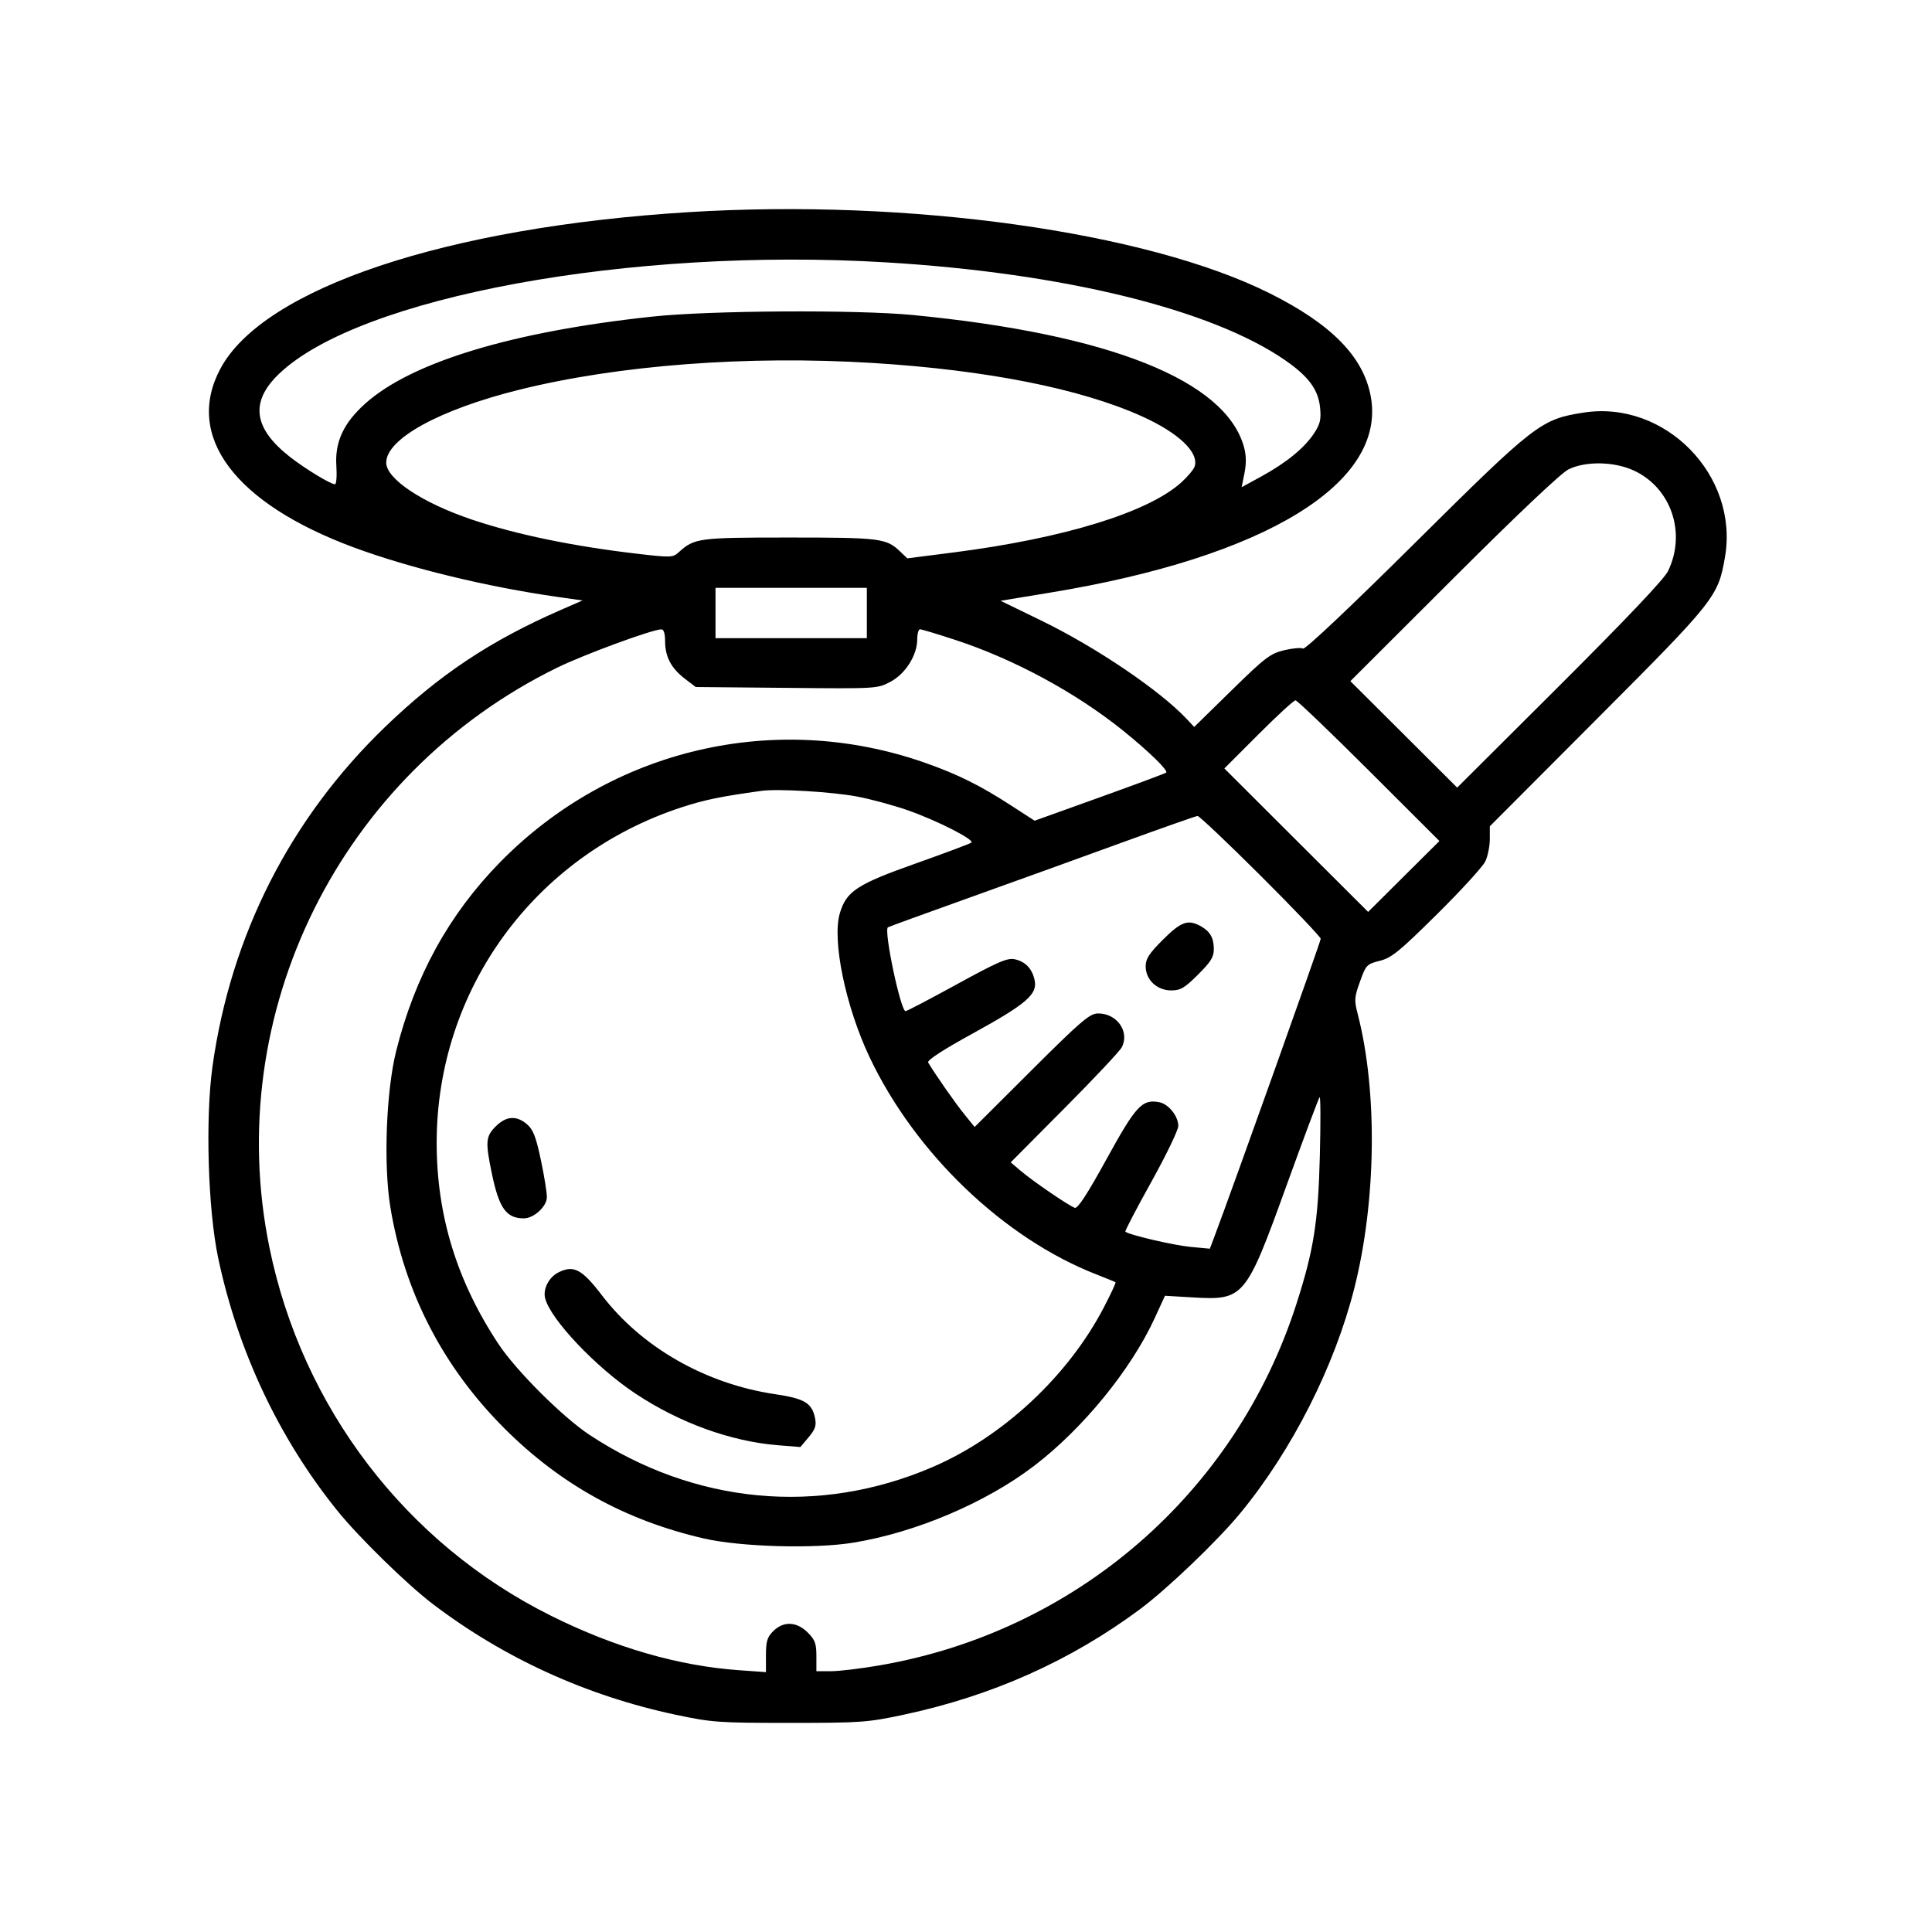 <svg width="55" height="55" viewBox="0 0 55 55" fill="none" xmlns="http://www.w3.org/2000/svg">
<path fill-rule="evenodd" clip-rule="evenodd" d="M19.609 6.039C12.705 6.465 7.498 8.205 6.273 10.498C5.249 12.416 6.678 14.328 10.077 15.586C11.659 16.172 13.876 16.71 15.88 16.994L16.584 17.094L15.964 17.364C13.956 18.241 12.51 19.204 10.964 20.693C8.263 23.297 6.574 26.618 6.05 30.353C5.842 31.837 5.919 34.434 6.213 35.821C6.777 38.48 7.953 40.967 9.62 43.026C10.221 43.768 11.584 45.101 12.304 45.65C14.331 47.196 16.691 48.274 19.229 48.814C20.266 49.034 20.448 49.047 22.481 49.047C24.515 49.047 24.695 49.034 25.732 48.813C28.237 48.279 30.473 47.281 32.446 45.816C33.229 45.235 34.669 43.856 35.316 43.068C36.788 41.276 37.996 38.889 38.557 36.664C39.18 34.197 39.219 31.073 38.655 28.883C38.548 28.469 38.553 28.394 38.717 27.941C38.886 27.47 38.91 27.445 39.281 27.352C39.615 27.268 39.835 27.089 40.91 26.025C41.594 25.348 42.212 24.672 42.283 24.523C42.354 24.374 42.412 24.087 42.412 23.887V23.523L45.482 20.445C48.828 17.091 48.914 16.982 49.107 15.857C49.506 13.535 47.405 11.387 45.086 11.745C43.869 11.933 43.709 12.056 40.287 15.451C38.426 17.297 37.152 18.5 37.094 18.464C37.042 18.432 36.801 18.453 36.559 18.51C36.163 18.605 36.017 18.716 35.058 19.655L33.996 20.695L33.791 20.476C33.03 19.661 31.206 18.426 29.642 17.666L28.484 17.103L29.893 16.871C36.037 15.861 39.484 13.748 39.021 11.277C38.81 10.151 37.902 9.227 36.144 8.349C32.638 6.597 25.874 5.652 19.609 6.039ZM25.208 7.468C30.28 7.771 34.514 8.811 36.604 10.268C37.26 10.725 37.531 11.098 37.58 11.607C37.613 11.947 37.582 12.074 37.403 12.344C37.129 12.757 36.611 13.179 35.903 13.566L35.347 13.869L35.428 13.469C35.482 13.197 35.478 12.96 35.414 12.727C34.892 10.829 31.587 9.511 25.986 8.968C24.382 8.813 20.219 8.837 18.582 9.012C14.595 9.436 11.716 10.307 10.398 11.489C9.782 12.042 9.532 12.577 9.575 13.253C9.594 13.546 9.577 13.786 9.536 13.786C9.412 13.786 8.694 13.35 8.258 13.01C7.211 12.193 7.111 11.439 7.943 10.643C10.232 8.451 17.937 7.034 25.208 7.468ZM24.846 10.333C28.082 10.533 30.757 11.063 32.504 11.85C33.547 12.319 34.136 12.878 34.01 13.278C33.982 13.364 33.81 13.57 33.628 13.735C32.679 14.589 30.288 15.324 27.145 15.727L25.829 15.895L25.612 15.688C25.231 15.326 25.04 15.302 22.471 15.302C19.875 15.302 19.766 15.317 19.314 15.729C19.154 15.873 19.088 15.875 18.131 15.763C16.31 15.55 14.694 15.216 13.433 14.791C12.022 14.316 10.995 13.633 10.995 13.17C10.995 12.493 12.513 11.66 14.77 11.098C17.605 10.392 21.281 10.113 24.846 10.333ZM46.514 13.396C47.577 13.89 48.012 15.176 47.484 16.26C47.373 16.487 46.294 17.625 44.399 19.515L41.483 22.422L39.963 20.906L38.442 19.391L41.377 16.461C43.182 14.658 44.442 13.466 44.65 13.363C45.137 13.122 45.954 13.136 46.514 13.396ZM24.677 17.451V18.168H22.523H20.369V17.451V16.735H22.523H24.677V17.451ZM18.934 18.256C18.934 18.695 19.109 19.026 19.497 19.322L19.807 19.558L22.391 19.582C24.961 19.607 24.977 19.606 25.349 19.409C25.777 19.183 26.112 18.651 26.112 18.196C26.112 18.041 26.148 17.915 26.192 17.915C26.236 17.915 26.682 18.049 27.183 18.213C28.861 18.761 30.631 19.718 31.982 20.808C32.705 21.392 33.261 21.933 33.199 21.994C33.179 22.015 32.328 22.332 31.308 22.698L29.454 23.364L28.775 22.925C27.9 22.358 27.262 22.041 26.339 21.717C22.082 20.219 17.4 21.314 14.231 24.551C12.781 26.031 11.811 27.795 11.279 29.917C10.992 31.062 10.914 33.155 11.113 34.367C11.512 36.789 12.611 38.918 14.368 40.671C15.967 42.267 17.806 43.281 20.032 43.796C21.078 44.038 23.188 44.097 24.296 43.916C26.081 43.623 28.066 42.779 29.444 41.726C30.829 40.667 32.195 38.994 32.869 37.531L33.164 36.888L33.969 36.935C35.41 37.019 35.467 36.951 36.62 33.762C37.113 32.398 37.54 31.26 37.567 31.234C37.595 31.208 37.597 31.964 37.573 32.914C37.525 34.793 37.399 35.588 36.908 37.116C35.177 42.509 30.626 46.452 25.027 47.412C24.5 47.502 23.882 47.576 23.655 47.576H23.241V47.148C23.241 46.788 23.202 46.682 22.994 46.474C22.679 46.16 22.303 46.145 22.012 46.435C21.841 46.606 21.805 46.724 21.805 47.122V47.602L21.046 47.548C19.311 47.425 17.506 46.903 15.688 45.998C11.563 43.947 8.601 40.073 7.67 35.513C6.307 28.844 9.681 22.039 15.851 19.012C16.614 18.637 18.566 17.919 18.828 17.916C18.895 17.915 18.934 18.038 18.934 18.256ZM38.971 21.939L40.977 23.942L39.962 24.951L38.948 25.96L36.901 23.918L34.855 21.876L35.824 20.907C36.357 20.373 36.832 19.937 36.88 19.937C36.927 19.937 37.868 20.838 38.971 21.939ZM24.407 22.677C24.794 22.751 25.44 22.926 25.843 23.067C26.67 23.356 27.748 23.904 27.653 23.987C27.618 24.017 26.91 24.283 26.078 24.578C24.398 25.173 24.097 25.37 23.91 25.993C23.68 26.76 24.07 28.651 24.757 30.1C26.058 32.841 28.584 35.257 31.222 36.284C31.5 36.393 31.741 36.491 31.757 36.503C31.773 36.515 31.622 36.839 31.422 37.223C30.4 39.182 28.545 40.908 26.537 41.769C23.302 43.155 19.774 42.821 16.78 40.846C16.021 40.345 14.695 39.022 14.193 38.265C13.007 36.475 12.431 34.601 12.431 32.535C12.431 28.166 15.222 24.346 19.411 22.98C20.06 22.769 20.515 22.675 21.678 22.514C22.144 22.449 23.697 22.542 24.407 22.677ZM35.887 24.929C36.828 25.867 37.598 26.676 37.598 26.726C37.598 26.801 35.076 33.868 34.581 35.179L34.442 35.548L33.888 35.496C33.404 35.45 32.126 35.151 32.037 35.062C32.02 35.044 32.352 34.408 32.775 33.647C33.198 32.886 33.544 32.169 33.544 32.053C33.544 31.777 33.265 31.428 33.004 31.378C32.514 31.285 32.34 31.472 31.506 32.988C30.951 33.998 30.68 34.414 30.596 34.384C30.422 34.322 29.412 33.632 29.068 33.34L28.773 33.09L30.305 31.548C31.148 30.701 31.882 29.919 31.936 29.812C32.166 29.362 31.787 28.836 31.244 28.851C31.018 28.858 30.749 29.089 29.363 30.471L27.746 32.083L27.451 31.719C27.198 31.408 26.606 30.561 26.423 30.247C26.386 30.184 26.842 29.888 27.696 29.419C29.209 28.587 29.534 28.309 29.456 27.916C29.389 27.582 29.196 27.375 28.887 27.308C28.681 27.262 28.408 27.38 27.243 28.019C26.475 28.44 25.816 28.785 25.779 28.785C25.64 28.785 25.155 26.487 25.276 26.399C25.294 26.385 26.355 25.999 27.632 25.542C28.91 25.084 30.867 24.378 31.982 23.971C33.097 23.566 34.046 23.231 34.092 23.229C34.138 23.226 34.946 23.991 35.887 24.929ZM33.108 26.749C32.712 27.144 32.615 27.294 32.615 27.511C32.615 27.892 32.937 28.195 33.342 28.195C33.607 28.195 33.723 28.127 34.106 27.744C34.478 27.374 34.557 27.243 34.555 27.007C34.552 26.689 34.439 26.502 34.162 26.355C33.813 26.169 33.616 26.243 33.108 26.749ZM14.113 32.065C13.827 32.351 13.814 32.501 14 33.399C14.206 34.395 14.411 34.684 14.912 34.684C15.192 34.684 15.555 34.358 15.568 34.094C15.574 33.978 15.499 33.504 15.401 33.04C15.259 32.365 15.181 32.16 15.005 32.008C14.706 31.749 14.411 31.768 14.113 32.065ZM15.895 36.224C15.628 36.359 15.456 36.69 15.517 36.951C15.658 37.546 16.96 38.923 18.091 39.673C19.347 40.506 20.806 41.035 22.147 41.143L22.785 41.194L23.02 40.915C23.207 40.693 23.245 40.583 23.204 40.377C23.116 39.941 22.909 39.815 22.069 39.69C20.089 39.397 18.267 38.357 17.135 36.874C16.565 36.128 16.33 36.005 15.895 36.224Z" fill="black"/>
</svg>
